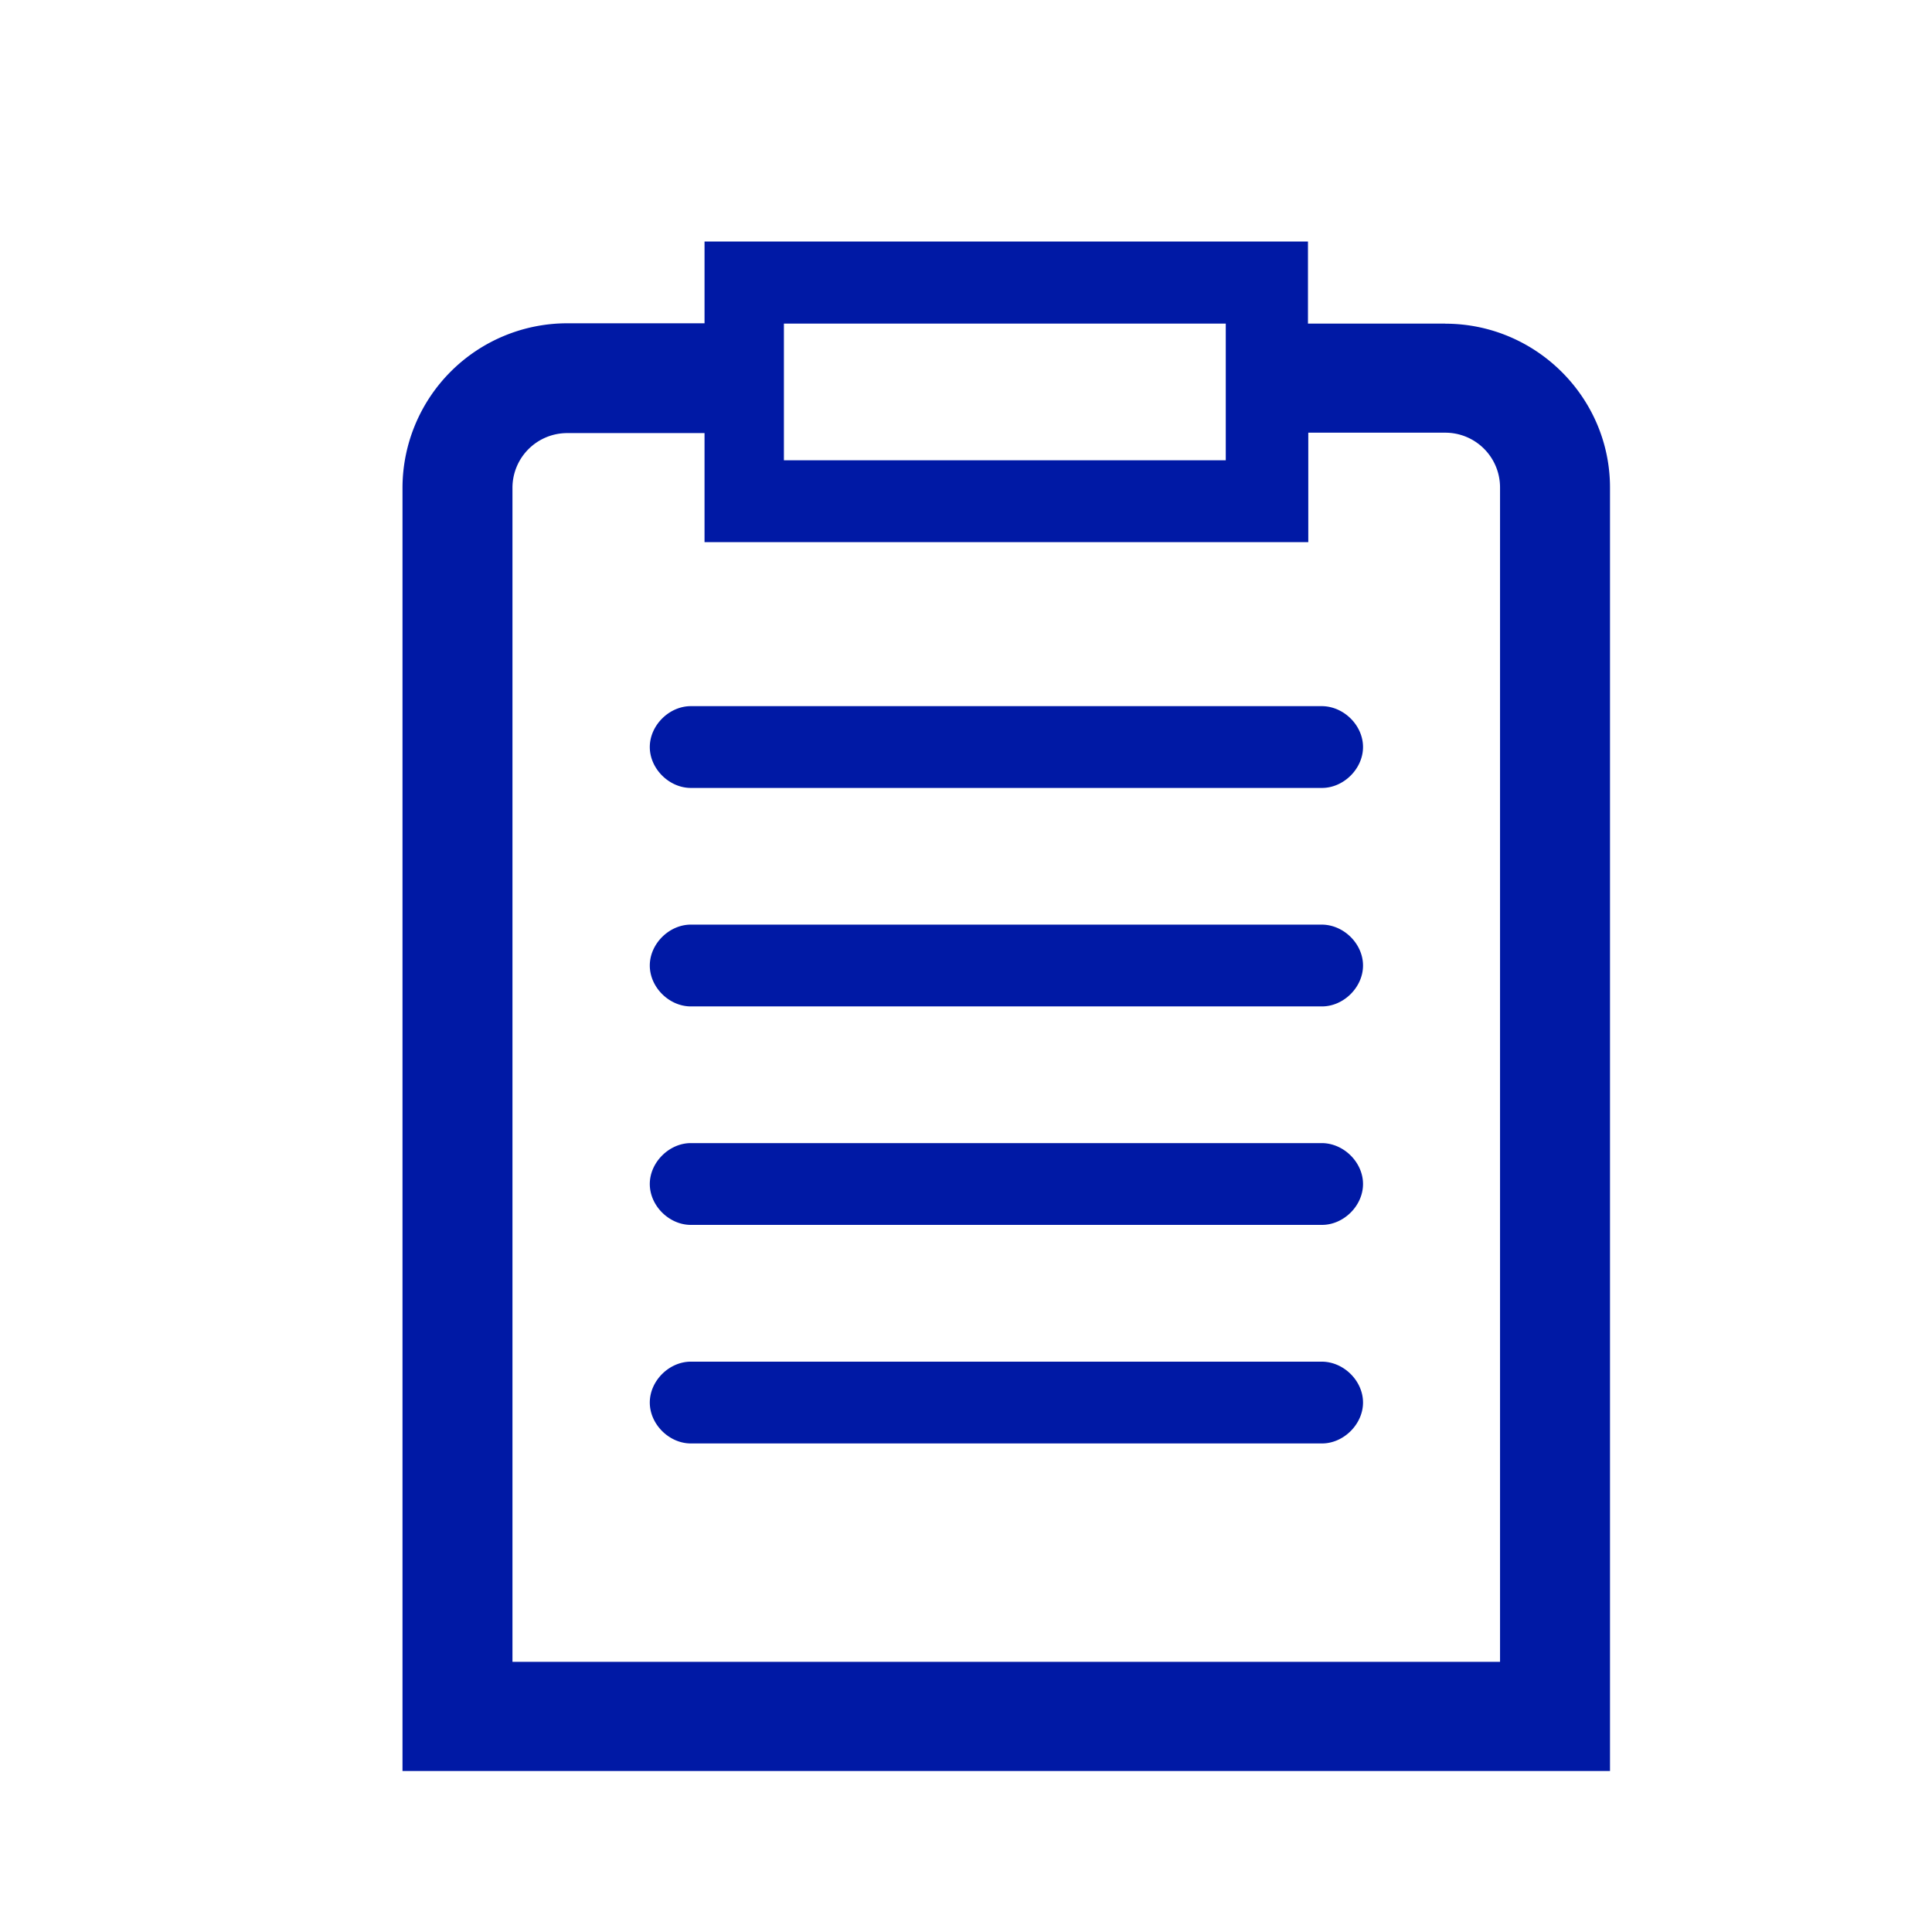 <svg width="24" height="24" xmlns="http://www.w3.org/2000/svg"><path d="M16.418 14.2H8.582c-.27 0-.51.24-.51.508 0 .27.24.508.51.508h7.84c.27 0 .51-.238.51-.508 0-.269-.24-.508-.514-.508Zm0-2.714H8.582c-.27 0-.51.239-.51.508 0 .27.24.508.51.508h7.84c.27 0 .51-.239.51-.508 0-.27-.24-.508-.514-.508Zm0-2.714H8.582c-.27 0-.51.239-.51.508s.24.508.51.508h7.84c.27 0 .51-.239.51-.508 0-.27-.24-.508-.514-.508Zm0 8.143H8.582c-.27 0-.51.238-.51.508 0 .269.24.508.51.508h7.84c.27 0 .51-.24.51-.508 0-.27-.24-.508-.514-.508ZM17.954 4.02h-1.706V3H8.752v1.016H7.046A2.047 2.047 0 0 0 5 6.053V22h15V6.057c0-1.12-.92-2.036-2.046-2.036Zm-8.216 0h5.489v1.698H9.738V4.02Zm8.896 16.624H6.366V6.057a.68.68 0 0 1 .68-.677h1.706v1.355h7.5v-1.36h1.702a.68.68 0 0 1 .68.678v14.592Z" fill="#0019A5" fill-rule="nonzero"/></svg>